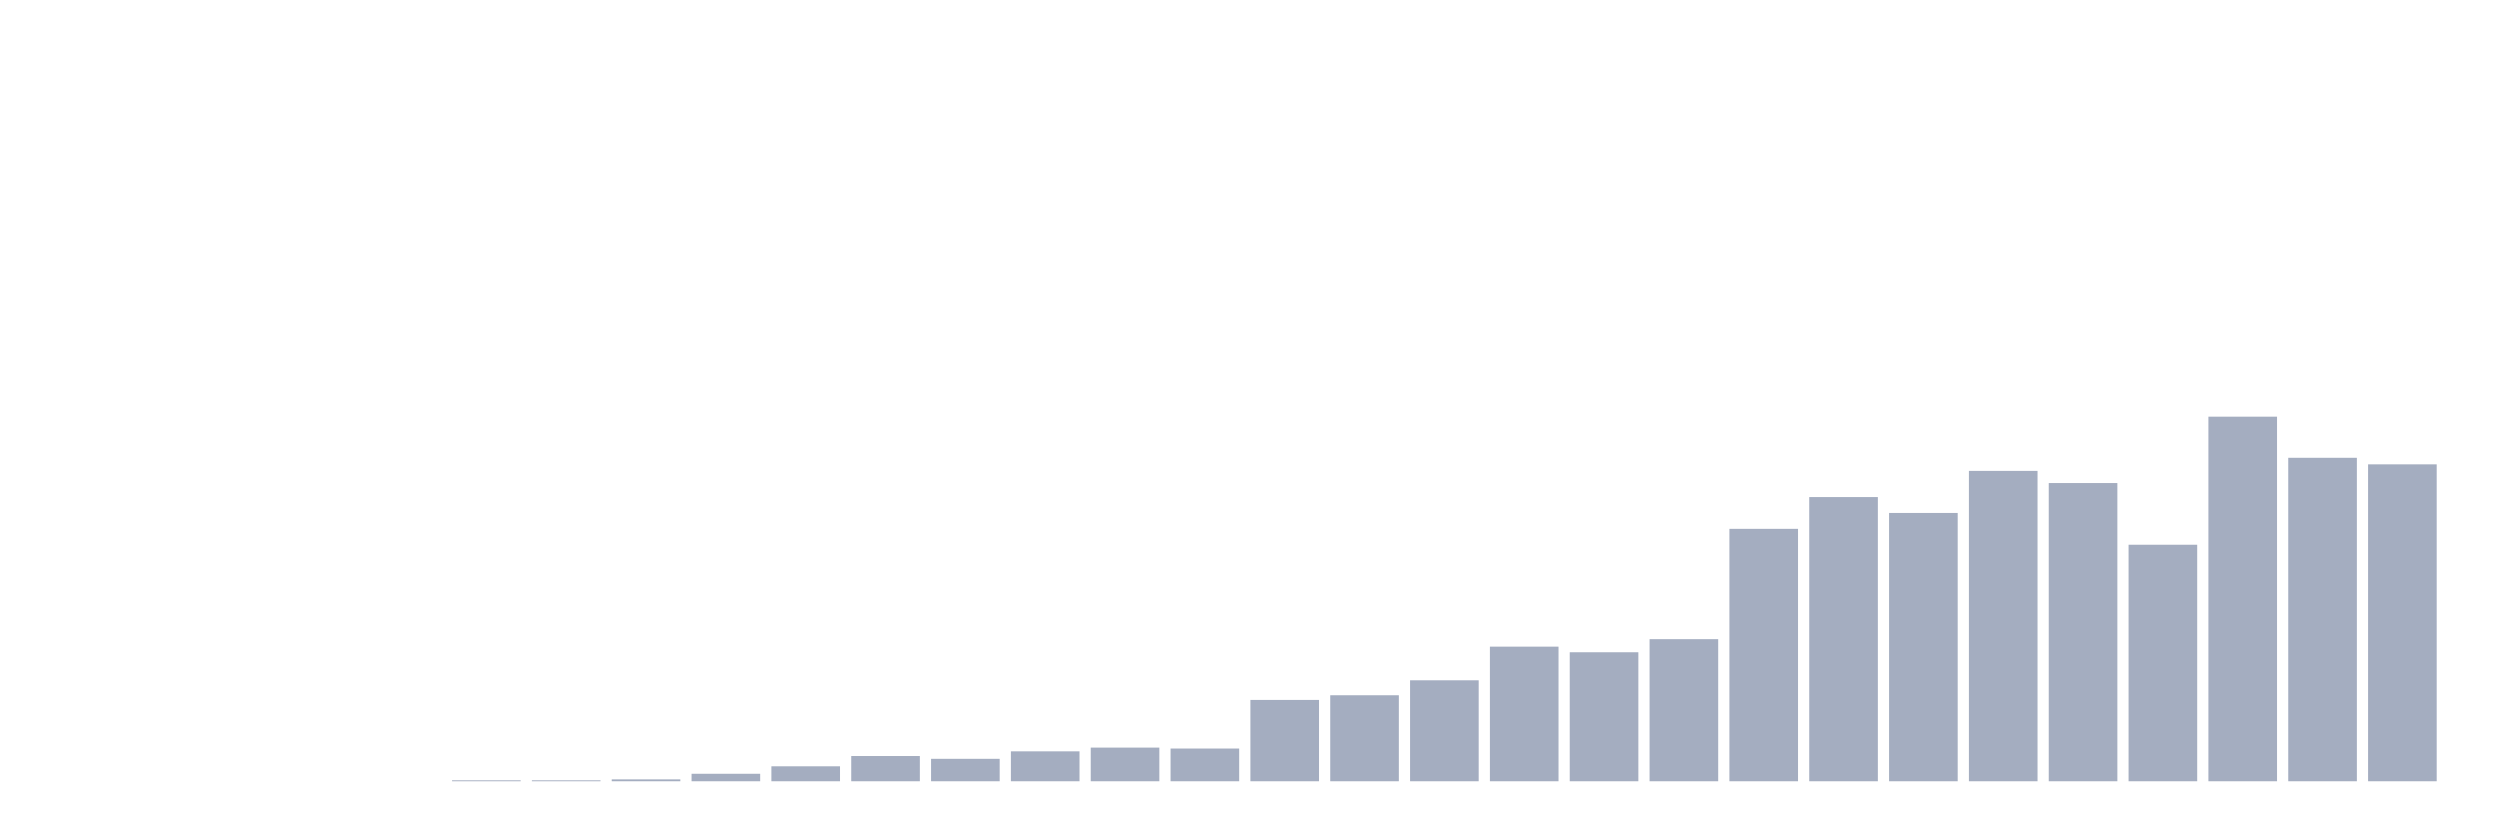<svg xmlns="http://www.w3.org/2000/svg" viewBox="0 0 480 160"><g transform="translate(10,10)"><rect class="bar" x="0.153" width="13.175" y="140" height="0" fill="rgb(164,173,192)"></rect><rect class="bar" x="15.482" width="13.175" y="140" height="0" fill="rgb(164,173,192)"></rect><rect class="bar" x="30.81" width="13.175" y="140" height="0" fill="rgb(164,173,192)"></rect><rect class="bar" x="46.138" width="13.175" y="140" height="0" fill="rgb(164,173,192)"></rect><rect class="bar" x="61.466" width="13.175" y="140" height="0" fill="rgb(164,173,192)"></rect><rect class="bar" x="76.794" width="13.175" y="139.821" height="0.179" fill="rgb(164,173,192)"></rect><rect class="bar" x="92.123" width="13.175" y="139.821" height="0.179" fill="rgb(164,173,192)"></rect><rect class="bar" x="107.451" width="13.175" y="139.641" height="0.359" fill="rgb(164,173,192)"></rect><rect class="bar" x="122.779" width="13.175" y="138.564" height="1.436" fill="rgb(164,173,192)"></rect><rect class="bar" x="138.107" width="13.175" y="137.128" height="2.872" fill="rgb(164,173,192)"></rect><rect class="bar" x="153.436" width="13.175" y="135.154" height="4.846" fill="rgb(164,173,192)"></rect><rect class="bar" x="168.764" width="13.175" y="135.692" height="4.308" fill="rgb(164,173,192)"></rect><rect class="bar" x="184.092" width="13.175" y="134.256" height="5.744" fill="rgb(164,173,192)"></rect><rect class="bar" x="199.42" width="13.175" y="133.538" height="6.462" fill="rgb(164,173,192)"></rect><rect class="bar" x="214.748" width="13.175" y="133.718" height="6.282" fill="rgb(164,173,192)"></rect><rect class="bar" x="230.077" width="13.175" y="124.385" height="15.615" fill="rgb(164,173,192)"></rect><rect class="bar" x="245.405" width="13.175" y="123.487" height="16.513" fill="rgb(164,173,192)"></rect><rect class="bar" x="260.733" width="13.175" y="120.615" height="19.385" fill="rgb(164,173,192)"></rect><rect class="bar" x="276.061" width="13.175" y="114.154" height="25.846" fill="rgb(164,173,192)"></rect><rect class="bar" x="291.39" width="13.175" y="115.231" height="24.769" fill="rgb(164,173,192)"></rect><rect class="bar" x="306.718" width="13.175" y="112.718" height="27.282" fill="rgb(164,173,192)"></rect><rect class="bar" x="322.046" width="13.175" y="91.538" height="48.462" fill="rgb(164,173,192)"></rect><rect class="bar" x="337.374" width="13.175" y="85.436" height="54.564" fill="rgb(164,173,192)"></rect><rect class="bar" x="352.702" width="13.175" y="88.487" height="51.513" fill="rgb(164,173,192)"></rect><rect class="bar" x="368.031" width="13.175" y="80.41" height="59.59" fill="rgb(164,173,192)"></rect><rect class="bar" x="383.359" width="13.175" y="82.744" height="57.256" fill="rgb(164,173,192)"></rect><rect class="bar" x="398.687" width="13.175" y="94.59" height="45.41" fill="rgb(164,173,192)"></rect><rect class="bar" x="414.015" width="13.175" y="70" height="70" fill="rgb(164,173,192)"></rect><rect class="bar" x="429.344" width="13.175" y="77.897" height="62.103" fill="rgb(164,173,192)"></rect><rect class="bar" x="444.672" width="13.175" y="79.154" height="60.846" fill="rgb(164,173,192)"></rect></g></svg>